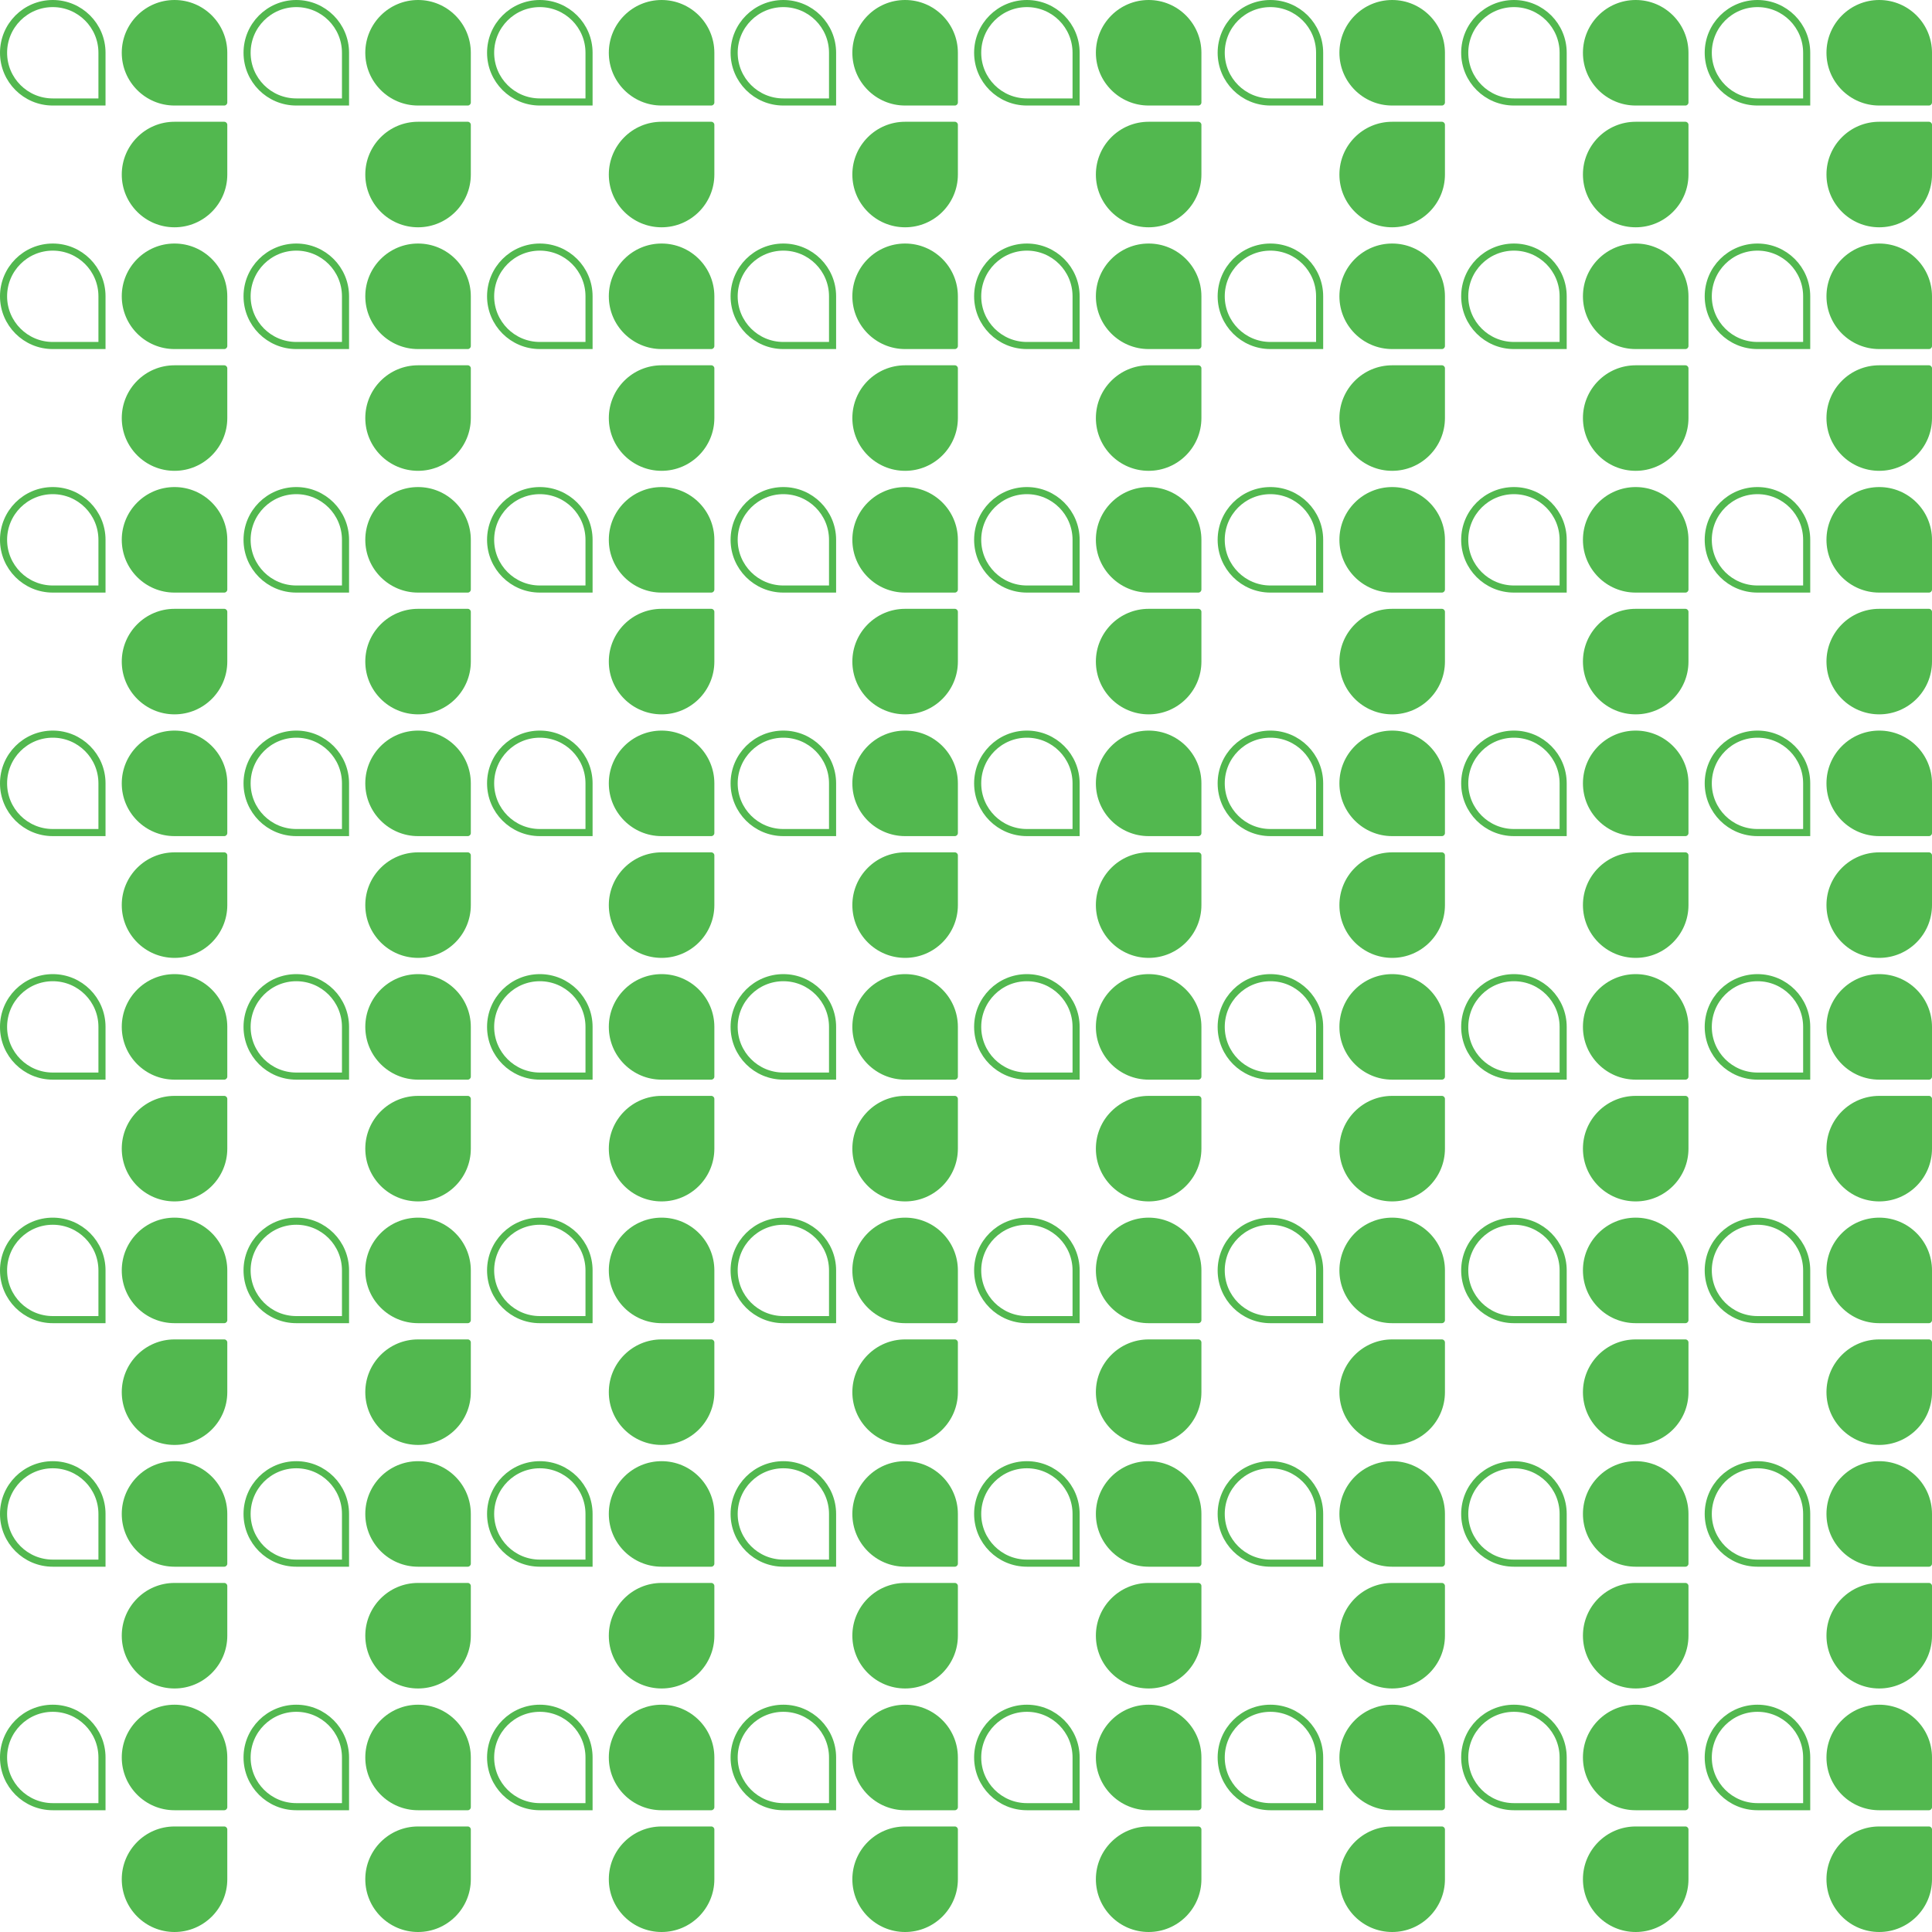 <?xml version="1.0" encoding="UTF-8"?>
<svg width="476px" height="476px" viewBox="0 0 476 476" version="1.1" xmlns="http://www.w3.org/2000/svg" xmlns:xlink="http://www.w3.org/1999/xlink">
    <!-- Generator: Sketch 47.1 (45422) - http://www.bohemiancoding.com/sketch -->
    <title>pattern</title>
    <desc>Created with Sketch.</desc>
    <defs></defs>
    <g id="Page-1" stroke="none" stroke-width="1" fill="none" fill-rule="evenodd">
        <g id="home" transform="translate(-1099, -370)">
            <g id="Group-4">
                <g id="pattern" transform="translate(1099, 370)">
                    <g id="Group-2">
                        <g id="logo-12">
                            <g id="logo">
                                <g id="mark">
                                    <path d="M25.125,25.125 L25.125,13 C25.125,6.304 19.696,0.875 13,0.875 C6.304,0.875 0.875,6.304 0.875,13 C0.875,19.696 6.304,25.125 13,25.125 L25.125,25.125 Z" id="Rectangle" stroke="#52B84F" stroke-width="1.75"></path>
                                    <path d="M43,0 L43,0 L43,0 C50.18,-1.31888981e-15 56,5.82 56,13 L56,25.25 L56,25.25 C56,25.664 55.664,26 55.25,26 L43,26 L43,26 C35.82,26 30,20.18 30,13 L30,13 L30,13 C30,5.82 35.82,1.31888981e-15 43,0 Z" id="Rectangle" fill="#52B84F"></path>
                                    <path d="M43,30 L55.25,30 L55.25,30 C55.664,30 56,30.336 56,30.75 L56,43 L56,43 C56,50.18 50.18,56 43,56 L43,56 L43,56 C35.82,56 30,50.18 30,43 L30,43 L30,43 C30,35.82 35.82,30 43,30 Z" id="Rectangle" fill="#52B84F"></path>
                                </g>
                            </g>
                        </g>
                        <g id="logo-12" transform="translate(60, 0)">
                            <g id="logo">
                                <g id="mark">
                                    <path d="M25.125,25.125 L25.125,13 C25.125,6.304 19.696,0.875 13,0.875 C6.304,0.875 0.875,6.304 0.875,13 C0.875,19.696 6.304,25.125 13,25.125 L25.125,25.125 Z" id="Rectangle" stroke="#52B84F" stroke-width="1.75"></path>
                                    <path d="M43,0 L43,0 L43,0 C50.18,-1.31888981e-15 56,5.82 56,13 L56,25.25 L56,25.25 C56,25.664 55.664,26 55.25,26 L43,26 L43,26 C35.82,26 30,20.18 30,13 L30,13 L30,13 C30,5.82 35.82,1.31888981e-15 43,0 Z" id="Rectangle" fill="#52B84F"></path>
                                    <path d="M43,30 L55.25,30 L55.25,30 C55.664,30 56,30.336 56,30.75 L56,43 L56,43 C56,50.18 50.18,56 43,56 L43,56 L43,56 C35.82,56 30,50.18 30,43 L30,43 L30,43 C30,35.82 35.82,30 43,30 Z" id="Rectangle" fill="#52B84F"></path>
                                </g>
                            </g>
                        </g>
                        <g id="logo-12" transform="translate(0, 60)">
                            <g id="logo">
                                <g id="mark">
                                    <path d="M25.125,25.125 L25.125,13 C25.125,6.304 19.696,0.875 13,0.875 C6.304,0.875 0.875,6.304 0.875,13 C0.875,19.696 6.304,25.125 13,25.125 L25.125,25.125 Z" id="Rectangle" stroke="#52B84F" stroke-width="1.75"></path>
                                    <path d="M43,0 L43,0 L43,0 C50.18,-1.31888981e-15 56,5.82 56,13 L56,25.25 L56,25.25 C56,25.664 55.664,26 55.25,26 L43,26 L43,26 C35.82,26 30,20.18 30,13 L30,13 L30,13 C30,5.82 35.82,1.31888981e-15 43,0 Z" id="Rectangle" fill="#52B84F"></path>
                                    <path d="M43,30 L55.25,30 L55.25,30 C55.664,30 56,30.336 56,30.75 L56,43 L56,43 C56,50.18 50.18,56 43,56 L43,56 L43,56 C35.82,56 30,50.18 30,43 L30,43 L30,43 C30,35.82 35.82,30 43,30 Z" id="Rectangle" fill="#52B84F"></path>
                                </g>
                            </g>
                        </g>
                        <g id="logo-12" transform="translate(60, 60)">
                            <g id="logo">
                                <g id="mark">
                                    <path d="M25.125,25.125 L25.125,13 C25.125,6.304 19.696,0.875 13,0.875 C6.304,0.875 0.875,6.304 0.875,13 C0.875,19.696 6.304,25.125 13,25.125 L25.125,25.125 Z" id="Rectangle" stroke="#52B84F" stroke-width="1.75"></path>
                                    <path d="M43,0 L43,0 L43,0 C50.18,-1.31888981e-15 56,5.82 56,13 L56,25.25 L56,25.25 C56,25.664 55.664,26 55.25,26 L43,26 L43,26 C35.82,26 30,20.18 30,13 L30,13 L30,13 C30,5.82 35.82,1.31888981e-15 43,0 Z" id="Rectangle" fill="#52B84F"></path>
                                    <path d="M43,30 L55.25,30 L55.25,30 C55.664,30 56,30.336 56,30.75 L56,43 L56,43 C56,50.18 50.18,56 43,56 L43,56 L43,56 C35.82,56 30,50.18 30,43 L30,43 L30,43 C30,35.82 35.82,30 43,30 Z" id="Rectangle" fill="#52B84F"></path>
                                </g>
                            </g>
                        </g>
                        <g id="logo-12" transform="translate(120, 0)">
                            <g id="logo">
                                <g id="mark">
                                    <path d="M25.125,25.125 L25.125,13 C25.125,6.304 19.696,0.875 13,0.875 C6.304,0.875 0.875,6.304 0.875,13 C0.875,19.696 6.304,25.125 13,25.125 L25.125,25.125 Z" id="Rectangle" stroke="#52B84F" stroke-width="1.75"></path>
                                    <path d="M43,0 L43,0 L43,0 C50.18,-1.31888981e-15 56,5.82 56,13 L56,25.25 L56,25.25 C56,25.664 55.664,26 55.25,26 L43,26 L43,26 C35.82,26 30,20.18 30,13 L30,13 L30,13 C30,5.82 35.82,1.31888981e-15 43,0 Z" id="Rectangle" fill="#52B84F"></path>
                                    <path d="M43,30 L55.25,30 L55.25,30 C55.664,30 56,30.336 56,30.75 L56,43 L56,43 C56,50.18 50.18,56 43,56 L43,56 L43,56 C35.82,56 30,50.18 30,43 L30,43 L30,43 C30,35.82 35.82,30 43,30 Z" id="Rectangle" fill="#52B84F"></path>
                                </g>
                            </g>
                        </g>
                        <g id="logo-12" transform="translate(180, 0)">
                            <g id="logo">
                                <g id="mark">
                                    <path d="M25.125,25.125 L25.125,13 C25.125,6.304 19.696,0.875 13,0.875 C6.304,0.875 0.875,6.304 0.875,13 C0.875,19.696 6.304,25.125 13,25.125 L25.125,25.125 Z" id="Rectangle" stroke="#52B84F" stroke-width="1.75"></path>
                                    <path d="M43,0 L43,0 L43,0 C50.18,-1.31888981e-15 56,5.82 56,13 L56,25.25 L56,25.25 C56,25.664 55.664,26 55.25,26 L43,26 L43,26 C35.82,26 30,20.18 30,13 L30,13 L30,13 C30,5.82 35.82,1.31888981e-15 43,0 Z" id="Rectangle" fill="#52B84F"></path>
                                    <path d="M43,30 L55.25,30 L55.25,30 C55.664,30 56,30.336 56,30.75 L56,43 L56,43 C56,50.18 50.18,56 43,56 L43,56 L43,56 C35.82,56 30,50.18 30,43 L30,43 L30,43 C30,35.82 35.82,30 43,30 Z" id="Rectangle" fill="#52B84F"></path>
                                </g>
                            </g>
                        </g>
                        <g id="logo-12" transform="translate(120, 60)">
                            <g id="logo">
                                <g id="mark">
                                    <path d="M25.125,25.125 L25.125,13 C25.125,6.304 19.696,0.875 13,0.875 C6.304,0.875 0.875,6.304 0.875,13 C0.875,19.696 6.304,25.125 13,25.125 L25.125,25.125 Z" id="Rectangle" stroke="#52B84F" stroke-width="1.75"></path>
                                    <path d="M43,0 L43,0 L43,0 C50.18,-1.31888981e-15 56,5.82 56,13 L56,25.25 L56,25.25 C56,25.664 55.664,26 55.25,26 L43,26 L43,26 C35.82,26 30,20.18 30,13 L30,13 L30,13 C30,5.82 35.82,1.31888981e-15 43,0 Z" id="Rectangle" fill="#52B84F"></path>
                                    <path d="M43,30 L55.25,30 L55.25,30 C55.664,30 56,30.336 56,30.75 L56,43 L56,43 C56,50.18 50.18,56 43,56 L43,56 L43,56 C35.82,56 30,50.18 30,43 L30,43 L30,43 C30,35.82 35.82,30 43,30 Z" id="Rectangle" fill="#52B84F"></path>
                                </g>
                            </g>
                        </g>
                        <g id="logo-12" transform="translate(180, 60)">
                            <g id="logo">
                                <g id="mark">
                                    <path d="M25.125,25.125 L25.125,13 C25.125,6.304 19.696,0.875 13,0.875 C6.304,0.875 0.875,6.304 0.875,13 C0.875,19.696 6.304,25.125 13,25.125 L25.125,25.125 Z" id="Rectangle" stroke="#52B84F" stroke-width="1.75"></path>
                                    <path d="M43,0 L43,0 L43,0 C50.18,-1.31888981e-15 56,5.82 56,13 L56,25.25 L56,25.25 C56,25.664 55.664,26 55.25,26 L43,26 L43,26 C35.82,26 30,20.18 30,13 L30,13 L30,13 C30,5.82 35.82,1.31888981e-15 43,0 Z" id="Rectangle" fill="#52B84F"></path>
                                    <path d="M43,30 L55.25,30 L55.25,30 C55.664,30 56,30.336 56,30.75 L56,43 L56,43 C56,50.18 50.18,56 43,56 L43,56 L43,56 C35.82,56 30,50.18 30,43 L30,43 L30,43 C30,35.82 35.82,30 43,30 Z" id="Rectangle" fill="#52B84F"></path>
                                </g>
                            </g>
                        </g>
                        <g id="logo-12" transform="translate(0, 120)">
                            <g id="logo">
                                <g id="mark">
                                    <path d="M25.125,25.125 L25.125,13 C25.125,6.304 19.696,0.875 13,0.875 C6.304,0.875 0.875,6.304 0.875,13 C0.875,19.696 6.304,25.125 13,25.125 L25.125,25.125 Z" id="Rectangle" stroke="#52B84F" stroke-width="1.75"></path>
                                    <path d="M43,0 L43,0 L43,0 C50.18,-1.31888981e-15 56,5.82 56,13 L56,25.25 L56,25.25 C56,25.664 55.664,26 55.25,26 L43,26 L43,26 C35.82,26 30,20.18 30,13 L30,13 L30,13 C30,5.82 35.82,1.31888981e-15 43,0 Z" id="Rectangle" fill="#52B84F"></path>
                                    <path d="M43,30 L55.25,30 L55.25,30 C55.664,30 56,30.336 56,30.75 L56,43 L56,43 C56,50.18 50.18,56 43,56 L43,56 L43,56 C35.82,56 30,50.18 30,43 L30,43 L30,43 C30,35.82 35.82,30 43,30 Z" id="Rectangle" fill="#52B84F"></path>
                                </g>
                            </g>
                        </g>
                        <g id="logo-12" transform="translate(60, 120)">
                            <g id="logo">
                                <g id="mark">
                                    <path d="M25.125,25.125 L25.125,13 C25.125,6.304 19.696,0.875 13,0.875 C6.304,0.875 0.875,6.304 0.875,13 C0.875,19.696 6.304,25.125 13,25.125 L25.125,25.125 Z" id="Rectangle" stroke="#52B84F" stroke-width="1.75"></path>
                                    <path d="M43,0 L43,0 L43,0 C50.18,-1.31888981e-15 56,5.82 56,13 L56,25.25 L56,25.25 C56,25.664 55.664,26 55.25,26 L43,26 L43,26 C35.82,26 30,20.18 30,13 L30,13 L30,13 C30,5.82 35.82,1.31888981e-15 43,0 Z" id="Rectangle" fill="#52B84F"></path>
                                    <path d="M43,30 L55.25,30 L55.25,30 C55.664,30 56,30.336 56,30.75 L56,43 L56,43 C56,50.18 50.18,56 43,56 L43,56 L43,56 C35.82,56 30,50.18 30,43 L30,43 L30,43 C30,35.82 35.82,30 43,30 Z" id="Rectangle" fill="#52B84F"></path>
                                </g>
                            </g>
                        </g>
                        <g id="logo-12" transform="translate(0, 180)">
                            <g id="logo">
                                <g id="mark">
                                    <path d="M25.125,25.125 L25.125,13 C25.125,6.304 19.696,0.875 13,0.875 C6.304,0.875 0.875,6.304 0.875,13 C0.875,19.696 6.304,25.125 13,25.125 L25.125,25.125 Z" id="Rectangle" stroke="#52B84F" stroke-width="1.75"></path>
                                    <path d="M43,0 L43,0 L43,0 C50.18,-1.31888981e-15 56,5.82 56,13 L56,25.25 L56,25.25 C56,25.664 55.664,26 55.25,26 L43,26 L43,26 C35.82,26 30,20.18 30,13 L30,13 L30,13 C30,5.82 35.82,1.31888981e-15 43,0 Z" id="Rectangle" fill="#52B84F"></path>
                                    <path d="M43,30 L55.25,30 L55.25,30 C55.664,30 56,30.336 56,30.75 L56,43 L56,43 C56,50.18 50.18,56 43,56 L43,56 L43,56 C35.82,56 30,50.18 30,43 L30,43 L30,43 C30,35.82 35.82,30 43,30 Z" id="Rectangle" fill="#52B84F"></path>
                                </g>
                            </g>
                        </g>
                        <g id="logo-12" transform="translate(60, 180)">
                            <g id="logo">
                                <g id="mark">
                                    <path d="M25.125,25.125 L25.125,13 C25.125,6.304 19.696,0.875 13,0.875 C6.304,0.875 0.875,6.304 0.875,13 C0.875,19.696 6.304,25.125 13,25.125 L25.125,25.125 Z" id="Rectangle" stroke="#52B84F" stroke-width="1.75"></path>
                                    <path d="M43,0 L43,0 L43,0 C50.18,-1.31888981e-15 56,5.82 56,13 L56,25.25 L56,25.25 C56,25.664 55.664,26 55.25,26 L43,26 L43,26 C35.82,26 30,20.18 30,13 L30,13 L30,13 C30,5.82 35.82,1.31888981e-15 43,0 Z" id="Rectangle" fill="#52B84F"></path>
                                    <path d="M43,30 L55.25,30 L55.25,30 C55.664,30 56,30.336 56,30.75 L56,43 L56,43 C56,50.18 50.18,56 43,56 L43,56 L43,56 C35.82,56 30,50.18 30,43 L30,43 L30,43 C30,35.82 35.82,30 43,30 Z" id="Rectangle" fill="#52B84F"></path>
                                </g>
                            </g>
                        </g>
                        <g id="logo-12" transform="translate(120, 120)">
                            <g id="logo">
                                <g id="mark">
                                    <path d="M25.125,25.125 L25.125,13 C25.125,6.304 19.696,0.875 13,0.875 C6.304,0.875 0.875,6.304 0.875,13 C0.875,19.696 6.304,25.125 13,25.125 L25.125,25.125 Z" id="Rectangle" stroke="#52B84F" stroke-width="1.75"></path>
                                    <path d="M43,0 L43,0 L43,0 C50.18,-1.31888981e-15 56,5.82 56,13 L56,25.25 L56,25.25 C56,25.664 55.664,26 55.25,26 L43,26 L43,26 C35.82,26 30,20.18 30,13 L30,13 L30,13 C30,5.82 35.82,1.31888981e-15 43,0 Z" id="Rectangle" fill="#52B84F"></path>
                                    <path d="M43,30 L55.25,30 L55.25,30 C55.664,30 56,30.336 56,30.75 L56,43 L56,43 C56,50.18 50.18,56 43,56 L43,56 L43,56 C35.82,56 30,50.18 30,43 L30,43 L30,43 C30,35.82 35.82,30 43,30 Z" id="Rectangle" fill="#52B84F"></path>
                                </g>
                            </g>
                        </g>
                        <g id="logo-12" transform="translate(180, 120)">
                            <g id="logo">
                                <g id="mark">
                                    <path d="M25.125,25.125 L25.125,13 C25.125,6.304 19.696,0.875 13,0.875 C6.304,0.875 0.875,6.304 0.875,13 C0.875,19.696 6.304,25.125 13,25.125 L25.125,25.125 Z" id="Rectangle" stroke="#52B84F" stroke-width="1.75"></path>
                                    <path d="M43,0 L43,0 L43,0 C50.18,-1.31888981e-15 56,5.82 56,13 L56,25.25 L56,25.25 C56,25.664 55.664,26 55.25,26 L43,26 L43,26 C35.82,26 30,20.18 30,13 L30,13 L30,13 C30,5.82 35.82,1.31888981e-15 43,0 Z" id="Rectangle" fill="#52B84F"></path>
                                    <path d="M43,30 L55.25,30 L55.25,30 C55.664,30 56,30.336 56,30.75 L56,43 L56,43 C56,50.18 50.18,56 43,56 L43,56 L43,56 C35.82,56 30,50.18 30,43 L30,43 L30,43 C30,35.82 35.82,30 43,30 Z" id="Rectangle" fill="#52B84F"></path>
                                </g>
                            </g>
                        </g>
                        <g id="logo-12" transform="translate(120, 180)">
                            <g id="logo">
                                <g id="mark">
                                    <path d="M25.125,25.125 L25.125,13 C25.125,6.304 19.696,0.875 13,0.875 C6.304,0.875 0.875,6.304 0.875,13 C0.875,19.696 6.304,25.125 13,25.125 L25.125,25.125 Z" id="Rectangle" stroke="#52B84F" stroke-width="1.75"></path>
                                    <path d="M43,0 L43,0 L43,0 C50.18,-1.31888981e-15 56,5.82 56,13 L56,25.25 L56,25.25 C56,25.664 55.664,26 55.25,26 L43,26 L43,26 C35.82,26 30,20.18 30,13 L30,13 L30,13 C30,5.82 35.82,1.31888981e-15 43,0 Z" id="Rectangle" fill="#52B84F"></path>
                                    <path d="M43,30 L55.25,30 L55.25,30 C55.664,30 56,30.336 56,30.75 L56,43 L56,43 C56,50.18 50.18,56 43,56 L43,56 L43,56 C35.82,56 30,50.18 30,43 L30,43 L30,43 C30,35.82 35.82,30 43,30 Z" id="Rectangle" fill="#52B84F"></path>
                                </g>
                            </g>
                        </g>
                        <g id="logo-12" transform="translate(180, 180)">
                            <g id="logo">
                                <g id="mark">
                                    <path d="M25.125,25.125 L25.125,13 C25.125,6.304 19.696,0.875 13,0.875 C6.304,0.875 0.875,6.304 0.875,13 C0.875,19.696 6.304,25.125 13,25.125 L25.125,25.125 Z" id="Rectangle" stroke="#52B84F" stroke-width="1.75"></path>
                                    <path d="M43,0 L43,0 L43,0 C50.18,-1.31888981e-15 56,5.82 56,13 L56,25.25 L56,25.25 C56,25.664 55.664,26 55.25,26 L43,26 L43,26 C35.82,26 30,20.18 30,13 L30,13 L30,13 C30,5.82 35.82,1.31888981e-15 43,0 Z" id="Rectangle" fill="#52B84F"></path>
                                    <path d="M43,30 L55.25,30 L55.25,30 C55.664,30 56,30.336 56,30.75 L56,43 L56,43 C56,50.18 50.18,56 43,56 L43,56 L43,56 C35.82,56 30,50.18 30,43 L30,43 L30,43 C30,35.82 35.82,30 43,30 Z" id="Rectangle" fill="#52B84F"></path>
                                </g>
                            </g>
                        </g>
                        <g id="logo-12" transform="translate(240, 0)">
                            <g id="logo">
                                <g id="mark">
                                    <path d="M25.125,25.125 L25.125,13 C25.125,6.304 19.696,0.875 13,0.875 C6.304,0.875 0.875,6.304 0.875,13 C0.875,19.696 6.304,25.125 13,25.125 L25.125,25.125 Z" id="Rectangle" stroke="#52B84F" stroke-width="1.75"></path>
                                    <path d="M43,0 L43,0 L43,0 C50.18,-1.31888981e-15 56,5.82 56,13 L56,25.25 L56,25.25 C56,25.664 55.664,26 55.25,26 L43,26 L43,26 C35.82,26 30,20.18 30,13 L30,13 L30,13 C30,5.82 35.82,1.31888981e-15 43,0 Z" id="Rectangle" fill="#52B84F"></path>
                                    <path d="M43,30 L55.25,30 L55.25,30 C55.664,30 56,30.336 56,30.75 L56,43 L56,43 C56,50.18 50.18,56 43,56 L43,56 L43,56 C35.82,56 30,50.18 30,43 L30,43 L30,43 C30,35.82 35.82,30 43,30 Z" id="Rectangle" fill="#52B84F"></path>
                                </g>
                            </g>
                        </g>
                        <g id="logo-12" transform="translate(300, 0)">
                            <g id="logo">
                                <g id="mark">
                                    <path d="M25.125,25.125 L25.125,13 C25.125,6.304 19.696,0.875 13,0.875 C6.304,0.875 0.875,6.304 0.875,13 C0.875,19.696 6.304,25.125 13,25.125 L25.125,25.125 Z" id="Rectangle" stroke="#52B84F" stroke-width="1.75"></path>
                                    <path d="M43,0 L43,0 L43,0 C50.18,-1.31888981e-15 56,5.82 56,13 L56,25.25 L56,25.25 C56,25.664 55.664,26 55.25,26 L43,26 L43,26 C35.82,26 30,20.18 30,13 L30,13 L30,13 C30,5.82 35.82,1.31888981e-15 43,0 Z" id="Rectangle" fill="#52B84F"></path>
                                    <path d="M43,30 L55.25,30 L55.25,30 C55.664,30 56,30.336 56,30.75 L56,43 L56,43 C56,50.18 50.18,56 43,56 L43,56 L43,56 C35.82,56 30,50.18 30,43 L30,43 L30,43 C30,35.82 35.82,30 43,30 Z" id="Rectangle" fill="#52B84F"></path>
                                </g>
                            </g>
                        </g>
                        <g id="logo-12" transform="translate(240, 60)">
                            <g id="logo">
                                <g id="mark">
                                    <path d="M25.125,25.125 L25.125,13 C25.125,6.304 19.696,0.875 13,0.875 C6.304,0.875 0.875,6.304 0.875,13 C0.875,19.696 6.304,25.125 13,25.125 L25.125,25.125 Z" id="Rectangle" stroke="#52B84F" stroke-width="1.75"></path>
                                    <path d="M43,0 L43,0 L43,0 C50.18,-1.31888981e-15 56,5.82 56,13 L56,25.25 L56,25.25 C56,25.664 55.664,26 55.25,26 L43,26 L43,26 C35.82,26 30,20.18 30,13 L30,13 L30,13 C30,5.82 35.82,1.31888981e-15 43,0 Z" id="Rectangle" fill="#52B84F"></path>
                                    <path d="M43,30 L55.25,30 L55.25,30 C55.664,30 56,30.336 56,30.75 L56,43 L56,43 C56,50.18 50.18,56 43,56 L43,56 L43,56 C35.82,56 30,50.18 30,43 L30,43 L30,43 C30,35.82 35.82,30 43,30 Z" id="Rectangle" fill="#52B84F"></path>
                                </g>
                            </g>
                        </g>
                        <g id="logo-12" transform="translate(300, 60)">
                            <g id="logo">
                                <g id="mark">
                                    <path d="M25.125,25.125 L25.125,13 C25.125,6.304 19.696,0.875 13,0.875 C6.304,0.875 0.875,6.304 0.875,13 C0.875,19.696 6.304,25.125 13,25.125 L25.125,25.125 Z" id="Rectangle" stroke="#52B84F" stroke-width="1.75"></path>
                                    <path d="M43,0 L43,0 L43,0 C50.18,-1.31888981e-15 56,5.82 56,13 L56,25.25 L56,25.25 C56,25.664 55.664,26 55.25,26 L43,26 L43,26 C35.82,26 30,20.18 30,13 L30,13 L30,13 C30,5.82 35.82,1.31888981e-15 43,0 Z" id="Rectangle" fill="#52B84F"></path>
                                    <path d="M43,30 L55.25,30 L55.25,30 C55.664,30 56,30.336 56,30.75 L56,43 L56,43 C56,50.18 50.18,56 43,56 L43,56 L43,56 C35.82,56 30,50.18 30,43 L30,43 L30,43 C30,35.82 35.82,30 43,30 Z" id="Rectangle" fill="#52B84F"></path>
                                </g>
                            </g>
                        </g>
                        <g id="logo-12" transform="translate(360, 0)">
                            <g id="logo">
                                <g id="mark">
                                    <path d="M25.125,25.125 L25.125,13 C25.125,6.304 19.696,0.875 13,0.875 C6.304,0.875 0.875,6.304 0.875,13 C0.875,19.696 6.304,25.125 13,25.125 L25.125,25.125 Z" id="Rectangle" stroke="#52B84F" stroke-width="1.75"></path>
                                    <path d="M43,0 L43,0 L43,0 C50.18,-1.31888981e-15 56,5.82 56,13 L56,25.25 L56,25.25 C56,25.664 55.664,26 55.25,26 L43,26 L43,26 C35.82,26 30,20.18 30,13 L30,13 L30,13 C30,5.82 35.82,1.31888981e-15 43,0 Z" id="Rectangle" fill="#52B84F"></path>
                                    <path d="M43,30 L55.25,30 L55.25,30 C55.664,30 56,30.336 56,30.75 L56,43 L56,43 C56,50.18 50.18,56 43,56 L43,56 L43,56 C35.82,56 30,50.18 30,43 L30,43 L30,43 C30,35.82 35.82,30 43,30 Z" id="Rectangle" fill="#52B84F"></path>
                                </g>
                            </g>
                        </g>
                        <g id="logo-12" transform="translate(420, 0)">
                            <g id="logo">
                                <g id="mark">
                                    <path d="M25.125,25.125 L25.125,13 C25.125,6.304 19.696,0.875 13,0.875 C6.304,0.875 0.875,6.304 0.875,13 C0.875,19.696 6.304,25.125 13,25.125 L25.125,25.125 Z" id="Rectangle" stroke="#52B84F" stroke-width="1.75"></path>
                                    <path d="M43,0 L43,0 L43,0 C50.18,-1.31888981e-15 56,5.82 56,13 L56,25.25 L56,25.25 C56,25.664 55.664,26 55.25,26 L43,26 L43,26 C35.82,26 30,20.18 30,13 L30,13 L30,13 C30,5.82 35.82,1.31888981e-15 43,0 Z" id="Rectangle" fill="#52B84F"></path>
                                    <path d="M43,30 L55.25,30 L55.25,30 C55.664,30 56,30.336 56,30.75 L56,43 L56,43 C56,50.18 50.18,56 43,56 L43,56 L43,56 C35.82,56 30,50.18 30,43 L30,43 L30,43 C30,35.82 35.82,30 43,30 Z" id="Rectangle" fill="#52B84F"></path>
                                </g>
                            </g>
                        </g>
                        <g id="logo-12" transform="translate(360, 60)">
                            <g id="logo">
                                <g id="mark">
                                    <path d="M25.125,25.125 L25.125,13 C25.125,6.304 19.696,0.875 13,0.875 C6.304,0.875 0.875,6.304 0.875,13 C0.875,19.696 6.304,25.125 13,25.125 L25.125,25.125 Z" id="Rectangle" stroke="#52B84F" stroke-width="1.75"></path>
                                    <path d="M43,0 L43,0 L43,0 C50.18,-1.31888981e-15 56,5.82 56,13 L56,25.25 L56,25.25 C56,25.664 55.664,26 55.25,26 L43,26 L43,26 C35.82,26 30,20.18 30,13 L30,13 L30,13 C30,5.82 35.82,1.31888981e-15 43,0 Z" id="Rectangle" fill="#52B84F"></path>
                                    <path d="M43,30 L55.25,30 L55.25,30 C55.664,30 56,30.336 56,30.75 L56,43 L56,43 C56,50.18 50.18,56 43,56 L43,56 L43,56 C35.82,56 30,50.18 30,43 L30,43 L30,43 C30,35.82 35.82,30 43,30 Z" id="Rectangle" fill="#52B84F"></path>
                                </g>
                            </g>
                        </g>
                        <g id="logo-12" transform="translate(420, 60)">
                            <g id="logo">
                                <g id="mark">
                                    <path d="M25.125,25.125 L25.125,13 C25.125,6.304 19.696,0.875 13,0.875 C6.304,0.875 0.875,6.304 0.875,13 C0.875,19.696 6.304,25.125 13,25.125 L25.125,25.125 Z" id="Rectangle" stroke="#52B84F" stroke-width="1.75"></path>
                                    <path d="M43,0 L43,0 L43,0 C50.18,-1.31888981e-15 56,5.82 56,13 L56,25.25 L56,25.25 C56,25.664 55.664,26 55.25,26 L43,26 L43,26 C35.82,26 30,20.18 30,13 L30,13 L30,13 C30,5.82 35.82,1.31888981e-15 43,0 Z" id="Rectangle" fill="#52B84F"></path>
                                    <path d="M43,30 L55.25,30 L55.25,30 C55.664,30 56,30.336 56,30.75 L56,43 L56,43 C56,50.18 50.18,56 43,56 L43,56 L43,56 C35.82,56 30,50.18 30,43 L30,43 L30,43 C30,35.82 35.82,30 43,30 Z" id="Rectangle" fill="#52B84F"></path>
                                </g>
                            </g>
                        </g>
                        <g id="logo-12" transform="translate(240, 120)">
                            <g id="logo">
                                <g id="mark">
                                    <path d="M25.125,25.125 L25.125,13 C25.125,6.304 19.696,0.875 13,0.875 C6.304,0.875 0.875,6.304 0.875,13 C0.875,19.696 6.304,25.125 13,25.125 L25.125,25.125 Z" id="Rectangle" stroke="#52B84F" stroke-width="1.75"></path>
                                    <path d="M43,0 L43,0 L43,0 C50.18,-1.31888981e-15 56,5.82 56,13 L56,25.25 L56,25.25 C56,25.664 55.664,26 55.25,26 L43,26 L43,26 C35.82,26 30,20.18 30,13 L30,13 L30,13 C30,5.82 35.82,1.31888981e-15 43,0 Z" id="Rectangle" fill="#52B84F"></path>
                                    <path d="M43,30 L55.25,30 L55.25,30 C55.664,30 56,30.336 56,30.75 L56,43 L56,43 C56,50.18 50.18,56 43,56 L43,56 L43,56 C35.82,56 30,50.18 30,43 L30,43 L30,43 C30,35.82 35.82,30 43,30 Z" id="Rectangle" fill="#52B84F"></path>
                                </g>
                            </g>
                        </g>
                        <g id="logo-12" transform="translate(300, 120)">
                            <g id="logo">
                                <g id="mark">
                                    <path d="M25.125,25.125 L25.125,13 C25.125,6.304 19.696,0.875 13,0.875 C6.304,0.875 0.875,6.304 0.875,13 C0.875,19.696 6.304,25.125 13,25.125 L25.125,25.125 Z" id="Rectangle" stroke="#52B84F" stroke-width="1.75"></path>
                                    <path d="M43,0 L43,0 L43,0 C50.18,-1.31888981e-15 56,5.82 56,13 L56,25.25 L56,25.25 C56,25.664 55.664,26 55.25,26 L43,26 L43,26 C35.82,26 30,20.18 30,13 L30,13 L30,13 C30,5.82 35.82,1.31888981e-15 43,0 Z" id="Rectangle" fill="#52B84F"></path>
                                    <path d="M43,30 L55.25,30 L55.25,30 C55.664,30 56,30.336 56,30.75 L56,43 L56,43 C56,50.18 50.18,56 43,56 L43,56 L43,56 C35.82,56 30,50.18 30,43 L30,43 L30,43 C30,35.82 35.82,30 43,30 Z" id="Rectangle" fill="#52B84F"></path>
                                </g>
                            </g>
                        </g>
                        <g id="logo-12" transform="translate(240, 180)">
                            <g id="logo">
                                <g id="mark">
                                    <path d="M25.125,25.125 L25.125,13 C25.125,6.304 19.696,0.875 13,0.875 C6.304,0.875 0.875,6.304 0.875,13 C0.875,19.696 6.304,25.125 13,25.125 L25.125,25.125 Z" id="Rectangle" stroke="#52B84F" stroke-width="1.75"></path>
                                    <path d="M43,0 L43,0 L43,0 C50.18,-1.31888981e-15 56,5.82 56,13 L56,25.25 L56,25.25 C56,25.664 55.664,26 55.25,26 L43,26 L43,26 C35.82,26 30,20.18 30,13 L30,13 L30,13 C30,5.82 35.82,1.31888981e-15 43,0 Z" id="Rectangle" fill="#52B84F"></path>
                                    <path d="M43,30 L55.25,30 L55.25,30 C55.664,30 56,30.336 56,30.75 L56,43 L56,43 C56,50.18 50.18,56 43,56 L43,56 L43,56 C35.82,56 30,50.18 30,43 L30,43 L30,43 C30,35.82 35.82,30 43,30 Z" id="Rectangle" fill="#52B84F"></path>
                                </g>
                            </g>
                        </g>
                        <g id="logo-12" transform="translate(300, 180)">
                            <g id="logo">
                                <g id="mark">
                                    <path d="M25.125,25.125 L25.125,13 C25.125,6.304 19.696,0.875 13,0.875 C6.304,0.875 0.875,6.304 0.875,13 C0.875,19.696 6.304,25.125 13,25.125 L25.125,25.125 Z" id="Rectangle" stroke="#52B84F" stroke-width="1.75"></path>
                                    <path d="M43,0 L43,0 L43,0 C50.18,-1.31888981e-15 56,5.82 56,13 L56,25.25 L56,25.25 C56,25.664 55.664,26 55.25,26 L43,26 L43,26 C35.82,26 30,20.18 30,13 L30,13 L30,13 C30,5.82 35.82,1.31888981e-15 43,0 Z" id="Rectangle" fill="#52B84F"></path>
                                    <path d="M43,30 L55.25,30 L55.25,30 C55.664,30 56,30.336 56,30.75 L56,43 L56,43 C56,50.18 50.18,56 43,56 L43,56 L43,56 C35.82,56 30,50.18 30,43 L30,43 L30,43 C30,35.82 35.82,30 43,30 Z" id="Rectangle" fill="#52B84F"></path>
                                </g>
                            </g>
                        </g>
                        <g id="logo-12" transform="translate(360, 120)">
                            <g id="logo">
                                <g id="mark">
                                    <path d="M25.125,25.125 L25.125,13 C25.125,6.304 19.696,0.875 13,0.875 C6.304,0.875 0.875,6.304 0.875,13 C0.875,19.696 6.304,25.125 13,25.125 L25.125,25.125 Z" id="Rectangle" stroke="#52B84F" stroke-width="1.75"></path>
                                    <path d="M43,0 L43,0 L43,0 C50.18,-1.31888981e-15 56,5.82 56,13 L56,25.25 L56,25.25 C56,25.664 55.664,26 55.25,26 L43,26 L43,26 C35.82,26 30,20.18 30,13 L30,13 L30,13 C30,5.82 35.82,1.31888981e-15 43,0 Z" id="Rectangle" fill="#52B84F"></path>
                                    <path d="M43,30 L55.25,30 L55.25,30 C55.664,30 56,30.336 56,30.75 L56,43 L56,43 C56,50.18 50.18,56 43,56 L43,56 L43,56 C35.82,56 30,50.18 30,43 L30,43 L30,43 C30,35.82 35.82,30 43,30 Z" id="Rectangle" fill="#52B84F"></path>
                                </g>
                            </g>
                        </g>
                        <g id="logo-12" transform="translate(420, 120)">
                            <g id="logo">
                                <g id="mark">
                                    <path d="M25.125,25.125 L25.125,13 C25.125,6.304 19.696,0.875 13,0.875 C6.304,0.875 0.875,6.304 0.875,13 C0.875,19.696 6.304,25.125 13,25.125 L25.125,25.125 Z" id="Rectangle" stroke="#52B84F" stroke-width="1.75"></path>
                                    <path d="M43,0 L43,0 L43,0 C50.18,-1.31888981e-15 56,5.82 56,13 L56,25.25 L56,25.25 C56,25.664 55.664,26 55.25,26 L43,26 L43,26 C35.82,26 30,20.18 30,13 L30,13 L30,13 C30,5.82 35.82,1.31888981e-15 43,0 Z" id="Rectangle" fill="#52B84F"></path>
                                    <path d="M43,30 L55.25,30 L55.25,30 C55.664,30 56,30.336 56,30.75 L56,43 L56,43 C56,50.18 50.18,56 43,56 L43,56 L43,56 C35.82,56 30,50.18 30,43 L30,43 L30,43 C30,35.82 35.82,30 43,30 Z" id="Rectangle" fill="#52B84F"></path>
                                </g>
                            </g>
                        </g>
                        <g id="logo-12" transform="translate(360, 180)">
                            <g id="logo">
                                <g id="mark">
                                    <path d="M25.125,25.125 L25.125,13 C25.125,6.304 19.696,0.875 13,0.875 C6.304,0.875 0.875,6.304 0.875,13 C0.875,19.696 6.304,25.125 13,25.125 L25.125,25.125 Z" id="Rectangle" stroke="#52B84F" stroke-width="1.75"></path>
                                    <path d="M43,0 L43,0 L43,0 C50.18,-1.31888981e-15 56,5.82 56,13 L56,25.25 L56,25.25 C56,25.664 55.664,26 55.25,26 L43,26 L43,26 C35.82,26 30,20.18 30,13 L30,13 L30,13 C30,5.82 35.82,1.31888981e-15 43,0 Z" id="Rectangle" fill="#52B84F"></path>
                                    <path d="M43,30 L55.25,30 L55.25,30 C55.664,30 56,30.336 56,30.75 L56,43 L56,43 C56,50.18 50.18,56 43,56 L43,56 L43,56 C35.82,56 30,50.18 30,43 L30,43 L30,43 C30,35.82 35.82,30 43,30 Z" id="Rectangle" fill="#52B84F"></path>
                                </g>
                            </g>
                        </g>
                        <g id="logo-12" transform="translate(420, 180)">
                            <g id="logo">
                                <g id="mark">
                                    <path d="M25.125,25.125 L25.125,13 C25.125,6.304 19.696,0.875 13,0.875 C6.304,0.875 0.875,6.304 0.875,13 C0.875,19.696 6.304,25.125 13,25.125 L25.125,25.125 Z" id="Rectangle" stroke="#52B84F" stroke-width="1.75"></path>
                                    <path d="M43,0 L43,0 L43,0 C50.18,-1.31888981e-15 56,5.82 56,13 L56,25.25 L56,25.25 C56,25.664 55.664,26 55.25,26 L43,26 L43,26 C35.82,26 30,20.18 30,13 L30,13 L30,13 C30,5.82 35.82,1.31888981e-15 43,0 Z" id="Rectangle" fill="#52B84F"></path>
                                    <path d="M43,30 L55.25,30 L55.25,30 C55.664,30 56,30.336 56,30.75 L56,43 L56,43 C56,50.18 50.18,56 43,56 L43,56 L43,56 C35.82,56 30,50.18 30,43 L30,43 L30,43 C30,35.82 35.82,30 43,30 Z" id="Rectangle" fill="#52B84F"></path>
                                </g>
                            </g>
                        </g>
                        <g id="logo-12" transform="translate(0, 240)">
                            <g id="logo">
                                <g id="mark">
                                    <path d="M25.125,25.125 L25.125,13 C25.125,6.304 19.696,0.875 13,0.875 C6.304,0.875 0.875,6.304 0.875,13 C0.875,19.696 6.304,25.125 13,25.125 L25.125,25.125 Z" id="Rectangle" stroke="#52B84F" stroke-width="1.75"></path>
                                    <path d="M43,0 L43,0 L43,0 C50.18,-1.31888981e-15 56,5.82 56,13 L56,25.25 L56,25.25 C56,25.664 55.664,26 55.25,26 L43,26 L43,26 C35.82,26 30,20.18 30,13 L30,13 L30,13 C30,5.82 35.82,1.31888981e-15 43,0 Z" id="Rectangle" fill="#52B84F"></path>
                                    <path d="M43,30 L55.25,30 L55.25,30 C55.664,30 56,30.336 56,30.75 L56,43 L56,43 C56,50.18 50.18,56 43,56 L43,56 L43,56 C35.82,56 30,50.18 30,43 L30,43 L30,43 C30,35.82 35.82,30 43,30 Z" id="Rectangle" fill="#52B84F"></path>
                                </g>
                            </g>
                        </g>
                        <g id="logo-12" transform="translate(60, 240)">
                            <g id="logo">
                                <g id="mark">
                                    <path d="M25.125,25.125 L25.125,13 C25.125,6.304 19.696,0.875 13,0.875 C6.304,0.875 0.875,6.304 0.875,13 C0.875,19.696 6.304,25.125 13,25.125 L25.125,25.125 Z" id="Rectangle" stroke="#52B84F" stroke-width="1.75"></path>
                                    <path d="M43,0 L43,0 L43,0 C50.18,-1.31888981e-15 56,5.82 56,13 L56,25.25 L56,25.25 C56,25.664 55.664,26 55.25,26 L43,26 L43,26 C35.82,26 30,20.18 30,13 L30,13 L30,13 C30,5.82 35.82,1.31888981e-15 43,0 Z" id="Rectangle" fill="#52B84F"></path>
                                    <path d="M43,30 L55.25,30 L55.25,30 C55.664,30 56,30.336 56,30.75 L56,43 L56,43 C56,50.18 50.18,56 43,56 L43,56 L43,56 C35.82,56 30,50.18 30,43 L30,43 L30,43 C30,35.82 35.82,30 43,30 Z" id="Rectangle" fill="#52B84F"></path>
                                </g>
                            </g>
                        </g>
                        <g id="logo-12" transform="translate(0, 300)">
                            <g id="logo">
                                <g id="mark">
                                    <path d="M25.125,25.125 L25.125,13 C25.125,6.304 19.696,0.875 13,0.875 C6.304,0.875 0.875,6.304 0.875,13 C0.875,19.696 6.304,25.125 13,25.125 L25.125,25.125 Z" id="Rectangle" stroke="#52B84F" stroke-width="1.75"></path>
                                    <path d="M43,0 L43,0 L43,0 C50.18,-1.31888981e-15 56,5.82 56,13 L56,25.25 L56,25.25 C56,25.664 55.664,26 55.25,26 L43,26 L43,26 C35.82,26 30,20.18 30,13 L30,13 L30,13 C30,5.82 35.82,1.31888981e-15 43,0 Z" id="Rectangle" fill="#52B84F"></path>
                                    <path d="M43,30 L55.25,30 L55.25,30 C55.664,30 56,30.336 56,30.75 L56,43 L56,43 C56,50.18 50.18,56 43,56 L43,56 L43,56 C35.82,56 30,50.18 30,43 L30,43 L30,43 C30,35.82 35.82,30 43,30 Z" id="Rectangle" fill="#52B84F"></path>
                                </g>
                            </g>
                        </g>
                        <g id="logo-12" transform="translate(60, 300)">
                            <g id="logo">
                                <g id="mark">
                                    <path d="M25.125,25.125 L25.125,13 C25.125,6.304 19.696,0.875 13,0.875 C6.304,0.875 0.875,6.304 0.875,13 C0.875,19.696 6.304,25.125 13,25.125 L25.125,25.125 Z" id="Rectangle" stroke="#52B84F" stroke-width="1.75"></path>
                                    <path d="M43,0 L43,0 L43,0 C50.18,-1.31888981e-15 56,5.82 56,13 L56,25.25 L56,25.25 C56,25.664 55.664,26 55.25,26 L43,26 L43,26 C35.82,26 30,20.18 30,13 L30,13 L30,13 C30,5.82 35.82,1.31888981e-15 43,0 Z" id="Rectangle" fill="#52B84F"></path>
                                    <path d="M43,30 L55.25,30 L55.25,30 C55.664,30 56,30.336 56,30.75 L56,43 L56,43 C56,50.18 50.18,56 43,56 L43,56 L43,56 C35.82,56 30,50.18 30,43 L30,43 L30,43 C30,35.82 35.82,30 43,30 Z" id="Rectangle" fill="#52B84F"></path>
                                </g>
                            </g>
                        </g>
                        <g id="logo-12" transform="translate(120, 240)">
                            <g id="logo">
                                <g id="mark">
                                    <path d="M25.125,25.125 L25.125,13 C25.125,6.304 19.696,0.875 13,0.875 C6.304,0.875 0.875,6.304 0.875,13 C0.875,19.696 6.304,25.125 13,25.125 L25.125,25.125 Z" id="Rectangle" stroke="#52B84F" stroke-width="1.75"></path>
                                    <path d="M43,0 L43,0 L43,0 C50.18,-1.31888981e-15 56,5.82 56,13 L56,25.25 L56,25.25 C56,25.664 55.664,26 55.25,26 L43,26 L43,26 C35.82,26 30,20.18 30,13 L30,13 L30,13 C30,5.82 35.82,1.31888981e-15 43,0 Z" id="Rectangle" fill="#52B84F"></path>
                                    <path d="M43,30 L55.25,30 L55.25,30 C55.664,30 56,30.336 56,30.75 L56,43 L56,43 C56,50.18 50.18,56 43,56 L43,56 L43,56 C35.82,56 30,50.18 30,43 L30,43 L30,43 C30,35.82 35.82,30 43,30 Z" id="Rectangle" fill="#52B84F"></path>
                                </g>
                            </g>
                        </g>
                        <g id="logo-12" transform="translate(180, 240)">
                            <g id="logo">
                                <g id="mark">
                                    <path d="M25.125,25.125 L25.125,13 C25.125,6.304 19.696,0.875 13,0.875 C6.304,0.875 0.875,6.304 0.875,13 C0.875,19.696 6.304,25.125 13,25.125 L25.125,25.125 Z" id="Rectangle" stroke="#52B84F" stroke-width="1.75"></path>
                                    <path d="M43,0 L43,0 L43,0 C50.18,-1.31888981e-15 56,5.82 56,13 L56,25.25 L56,25.25 C56,25.664 55.664,26 55.25,26 L43,26 L43,26 C35.82,26 30,20.18 30,13 L30,13 L30,13 C30,5.82 35.82,1.31888981e-15 43,0 Z" id="Rectangle" fill="#52B84F"></path>
                                    <path d="M43,30 L55.25,30 L55.25,30 C55.664,30 56,30.336 56,30.75 L56,43 L56,43 C56,50.18 50.18,56 43,56 L43,56 L43,56 C35.82,56 30,50.18 30,43 L30,43 L30,43 C30,35.82 35.82,30 43,30 Z" id="Rectangle" fill="#52B84F"></path>
                                </g>
                            </g>
                        </g>
                        <g id="logo-12" transform="translate(120, 300)">
                            <g id="logo">
                                <g id="mark">
                                    <path d="M25.125,25.125 L25.125,13 C25.125,6.304 19.696,0.875 13,0.875 C6.304,0.875 0.875,6.304 0.875,13 C0.875,19.696 6.304,25.125 13,25.125 L25.125,25.125 Z" id="Rectangle" stroke="#52B84F" stroke-width="1.75"></path>
                                    <path d="M43,0 L43,0 L43,0 C50.18,-1.31888981e-15 56,5.82 56,13 L56,25.25 L56,25.25 C56,25.664 55.664,26 55.25,26 L43,26 L43,26 C35.82,26 30,20.18 30,13 L30,13 L30,13 C30,5.82 35.82,1.31888981e-15 43,0 Z" id="Rectangle" fill="#52B84F"></path>
                                    <path d="M43,30 L55.25,30 L55.25,30 C55.664,30 56,30.336 56,30.75 L56,43 L56,43 C56,50.18 50.18,56 43,56 L43,56 L43,56 C35.82,56 30,50.18 30,43 L30,43 L30,43 C30,35.82 35.82,30 43,30 Z" id="Rectangle" fill="#52B84F"></path>
                                </g>
                            </g>
                        </g>
                        <g id="logo-12" transform="translate(180, 300)">
                            <g id="logo">
                                <g id="mark">
                                    <path d="M25.125,25.125 L25.125,13 C25.125,6.304 19.696,0.875 13,0.875 C6.304,0.875 0.875,6.304 0.875,13 C0.875,19.696 6.304,25.125 13,25.125 L25.125,25.125 Z" id="Rectangle" stroke="#52B84F" stroke-width="1.75"></path>
                                    <path d="M43,0 L43,0 L43,0 C50.18,-1.31888981e-15 56,5.82 56,13 L56,25.25 L56,25.25 C56,25.664 55.664,26 55.25,26 L43,26 L43,26 C35.82,26 30,20.18 30,13 L30,13 L30,13 C30,5.82 35.82,1.31888981e-15 43,0 Z" id="Rectangle" fill="#52B84F"></path>
                                    <path d="M43,30 L55.25,30 L55.25,30 C55.664,30 56,30.336 56,30.75 L56,43 L56,43 C56,50.18 50.18,56 43,56 L43,56 L43,56 C35.82,56 30,50.18 30,43 L30,43 L30,43 C30,35.82 35.82,30 43,30 Z" id="Rectangle" fill="#52B84F"></path>
                                </g>
                            </g>
                        </g>
                        <g id="logo-12" transform="translate(0, 360)">
                            <g id="logo">
                                <g id="mark">
                                    <path d="M25.125,25.125 L25.125,13 C25.125,6.304 19.696,0.875 13,0.875 C6.304,0.875 0.875,6.304 0.875,13 C0.875,19.696 6.304,25.125 13,25.125 L25.125,25.125 Z" id="Rectangle" stroke="#52B84F" stroke-width="1.75"></path>
                                    <path d="M43,0 L43,0 L43,0 C50.18,-1.31888981e-15 56,5.82 56,13 L56,25.25 L56,25.25 C56,25.664 55.664,26 55.25,26 L43,26 L43,26 C35.82,26 30,20.18 30,13 L30,13 L30,13 C30,5.82 35.82,1.31888981e-15 43,0 Z" id="Rectangle" fill="#52B84F"></path>
                                    <path d="M43,30 L55.25,30 L55.25,30 C55.664,30 56,30.336 56,30.75 L56,43 L56,43 C56,50.18 50.18,56 43,56 L43,56 L43,56 C35.82,56 30,50.18 30,43 L30,43 L30,43 C30,35.82 35.82,30 43,30 Z" id="Rectangle" fill="#52B84F"></path>
                                </g>
                            </g>
                        </g>
                        <g id="logo-12" transform="translate(60, 360)">
                            <g id="logo">
                                <g id="mark">
                                    <path d="M25.125,25.125 L25.125,13 C25.125,6.304 19.696,0.875 13,0.875 C6.304,0.875 0.875,6.304 0.875,13 C0.875,19.696 6.304,25.125 13,25.125 L25.125,25.125 Z" id="Rectangle" stroke="#52B84F" stroke-width="1.75"></path>
                                    <path d="M43,0 L43,0 L43,0 C50.18,-1.31888981e-15 56,5.82 56,13 L56,25.25 L56,25.25 C56,25.664 55.664,26 55.25,26 L43,26 L43,26 C35.82,26 30,20.18 30,13 L30,13 L30,13 C30,5.82 35.82,1.31888981e-15 43,0 Z" id="Rectangle" fill="#52B84F"></path>
                                    <path d="M43,30 L55.25,30 L55.25,30 C55.664,30 56,30.336 56,30.75 L56,43 L56,43 C56,50.18 50.18,56 43,56 L43,56 L43,56 C35.82,56 30,50.18 30,43 L30,43 L30,43 C30,35.82 35.82,30 43,30 Z" id="Rectangle" fill="#52B84F"></path>
                                </g>
                            </g>
                        </g>
                        <g id="logo-12" transform="translate(0, 420)">
                            <g id="logo">
                                <g id="mark">
                                    <path d="M25.125,25.125 L25.125,13 C25.125,6.304 19.696,0.875 13,0.875 C6.304,0.875 0.875,6.304 0.875,13 C0.875,19.696 6.304,25.125 13,25.125 L25.125,25.125 Z" id="Rectangle" stroke="#52B84F" stroke-width="1.75"></path>
                                    <path d="M43,0 L43,0 L43,0 C50.18,-1.31888981e-15 56,5.82 56,13 L56,25.25 L56,25.25 C56,25.664 55.664,26 55.25,26 L43,26 L43,26 C35.82,26 30,20.18 30,13 L30,13 L30,13 C30,5.82 35.82,1.31888981e-15 43,0 Z" id="Rectangle" fill="#52B84F"></path>
                                    <path d="M43,30 L55.25,30 L55.25,30 C55.664,30 56,30.336 56,30.75 L56,43 L56,43 C56,50.18 50.18,56 43,56 L43,56 L43,56 C35.82,56 30,50.18 30,43 L30,43 L30,43 C30,35.82 35.82,30 43,30 Z" id="Rectangle" fill="#52B84F"></path>
                                </g>
                            </g>
                        </g>
                        <g id="logo-12" transform="translate(60, 420)">
                            <g id="logo">
                                <g id="mark">
                                    <path d="M25.125,25.125 L25.125,13 C25.125,6.304 19.696,0.875 13,0.875 C6.304,0.875 0.875,6.304 0.875,13 C0.875,19.696 6.304,25.125 13,25.125 L25.125,25.125 Z" id="Rectangle" stroke="#52B84F" stroke-width="1.75"></path>
                                    <path d="M43,0 L43,0 L43,0 C50.18,-1.31888981e-15 56,5.82 56,13 L56,25.25 L56,25.25 C56,25.664 55.664,26 55.25,26 L43,26 L43,26 C35.82,26 30,20.18 30,13 L30,13 L30,13 C30,5.82 35.82,1.31888981e-15 43,0 Z" id="Rectangle" fill="#52B84F"></path>
                                    <path d="M43,30 L55.25,30 L55.25,30 C55.664,30 56,30.336 56,30.75 L56,43 L56,43 C56,50.18 50.18,56 43,56 L43,56 L43,56 C35.82,56 30,50.18 30,43 L30,43 L30,43 C30,35.82 35.82,30 43,30 Z" id="Rectangle" fill="#52B84F"></path>
                                </g>
                            </g>
                        </g>
                        <g id="logo-12" transform="translate(120, 360)">
                            <g id="logo">
                                <g id="mark">
                                    <path d="M25.125,25.125 L25.125,13 C25.125,6.304 19.696,0.875 13,0.875 C6.304,0.875 0.875,6.304 0.875,13 C0.875,19.696 6.304,25.125 13,25.125 L25.125,25.125 Z" id="Rectangle" stroke="#52B84F" stroke-width="1.75"></path>
                                    <path d="M43,0 L43,0 L43,0 C50.18,-1.31888981e-15 56,5.82 56,13 L56,25.25 L56,25.25 C56,25.664 55.664,26 55.25,26 L43,26 L43,26 C35.82,26 30,20.18 30,13 L30,13 L30,13 C30,5.82 35.82,1.31888981e-15 43,0 Z" id="Rectangle" fill="#52B84F"></path>
                                    <path d="M43,30 L55.25,30 L55.25,30 C55.664,30 56,30.336 56,30.75 L56,43 L56,43 C56,50.18 50.18,56 43,56 L43,56 L43,56 C35.82,56 30,50.18 30,43 L30,43 L30,43 C30,35.82 35.82,30 43,30 Z" id="Rectangle" fill="#52B84F"></path>
                                </g>
                            </g>
                        </g>
                        <g id="logo-12" transform="translate(180, 360)">
                            <g id="logo">
                                <g id="mark">
                                    <path d="M25.125,25.125 L25.125,13 C25.125,6.304 19.696,0.875 13,0.875 C6.304,0.875 0.875,6.304 0.875,13 C0.875,19.696 6.304,25.125 13,25.125 L25.125,25.125 Z" id="Rectangle" stroke="#52B84F" stroke-width="1.75"></path>
                                    <path d="M43,0 L43,0 L43,0 C50.18,-1.31888981e-15 56,5.82 56,13 L56,25.25 L56,25.25 C56,25.664 55.664,26 55.25,26 L43,26 L43,26 C35.82,26 30,20.18 30,13 L30,13 L30,13 C30,5.82 35.82,1.31888981e-15 43,0 Z" id="Rectangle" fill="#52B84F"></path>
                                    <path d="M43,30 L55.25,30 L55.25,30 C55.664,30 56,30.336 56,30.75 L56,43 L56,43 C56,50.18 50.18,56 43,56 L43,56 L43,56 C35.82,56 30,50.18 30,43 L30,43 L30,43 C30,35.82 35.82,30 43,30 Z" id="Rectangle" fill="#52B84F"></path>
                                </g>
                            </g>
                        </g>
                        <g id="logo-12" transform="translate(120, 420)">
                            <g id="logo">
                                <g id="mark">
                                    <path d="M25.125,25.125 L25.125,13 C25.125,6.304 19.696,0.875 13,0.875 C6.304,0.875 0.875,6.304 0.875,13 C0.875,19.696 6.304,25.125 13,25.125 L25.125,25.125 Z" id="Rectangle" stroke="#52B84F" stroke-width="1.75"></path>
                                    <path d="M43,0 L43,0 L43,0 C50.18,-1.31888981e-15 56,5.82 56,13 L56,25.25 L56,25.25 C56,25.664 55.664,26 55.25,26 L43,26 L43,26 C35.82,26 30,20.18 30,13 L30,13 L30,13 C30,5.82 35.82,1.31888981e-15 43,0 Z" id="Rectangle" fill="#52B84F"></path>
                                    <path d="M43,30 L55.25,30 L55.25,30 C55.664,30 56,30.336 56,30.75 L56,43 L56,43 C56,50.18 50.18,56 43,56 L43,56 L43,56 C35.82,56 30,50.18 30,43 L30,43 L30,43 C30,35.82 35.82,30 43,30 Z" id="Rectangle" fill="#52B84F"></path>
                                </g>
                            </g>
                        </g>
                        <g id="logo-12" transform="translate(180, 420)">
                            <g id="logo">
                                <g id="mark">
                                    <path d="M25.125,25.125 L25.125,13 C25.125,6.304 19.696,0.875 13,0.875 C6.304,0.875 0.875,6.304 0.875,13 C0.875,19.696 6.304,25.125 13,25.125 L25.125,25.125 Z" id="Rectangle" stroke="#52B84F" stroke-width="1.75"></path>
                                    <path d="M43,0 L43,0 L43,0 C50.18,-1.31888981e-15 56,5.82 56,13 L56,25.25 L56,25.25 C56,25.664 55.664,26 55.25,26 L43,26 L43,26 C35.82,26 30,20.18 30,13 L30,13 L30,13 C30,5.82 35.82,1.31888981e-15 43,0 Z" id="Rectangle" fill="#52B84F"></path>
                                    <path d="M43,30 L55.25,30 L55.25,30 C55.664,30 56,30.336 56,30.75 L56,43 L56,43 C56,50.18 50.18,56 43,56 L43,56 L43,56 C35.82,56 30,50.18 30,43 L30,43 L30,43 C30,35.82 35.82,30 43,30 Z" id="Rectangle" fill="#52B84F"></path>
                                </g>
                            </g>
                        </g>
                        <g id="logo-12" transform="translate(240, 240)">
                            <g id="logo">
                                <g id="mark">
                                    <path d="M25.125,25.125 L25.125,13 C25.125,6.304 19.696,0.875 13,0.875 C6.304,0.875 0.875,6.304 0.875,13 C0.875,19.696 6.304,25.125 13,25.125 L25.125,25.125 Z" id="Rectangle" stroke="#52B84F" stroke-width="1.75"></path>
                                    <path d="M43,0 L43,0 L43,0 C50.18,-1.31888981e-15 56,5.82 56,13 L56,25.25 L56,25.25 C56,25.664 55.664,26 55.25,26 L43,26 L43,26 C35.82,26 30,20.18 30,13 L30,13 L30,13 C30,5.82 35.82,1.31888981e-15 43,0 Z" id="Rectangle" fill="#52B84F"></path>
                                    <path d="M43,30 L55.25,30 L55.25,30 C55.664,30 56,30.336 56,30.75 L56,43 L56,43 C56,50.18 50.18,56 43,56 L43,56 L43,56 C35.82,56 30,50.18 30,43 L30,43 L30,43 C30,35.82 35.82,30 43,30 Z" id="Rectangle" fill="#52B84F"></path>
                                </g>
                            </g>
                        </g>
                        <g id="logo-12" transform="translate(300, 240)">
                            <g id="logo">
                                <g id="mark">
                                    <path d="M25.125,25.125 L25.125,13 C25.125,6.304 19.696,0.875 13,0.875 C6.304,0.875 0.875,6.304 0.875,13 C0.875,19.696 6.304,25.125 13,25.125 L25.125,25.125 Z" id="Rectangle" stroke="#52B84F" stroke-width="1.75"></path>
                                    <path d="M43,0 L43,0 L43,0 C50.18,-1.31888981e-15 56,5.82 56,13 L56,25.25 L56,25.25 C56,25.664 55.664,26 55.25,26 L43,26 L43,26 C35.82,26 30,20.18 30,13 L30,13 L30,13 C30,5.82 35.82,1.31888981e-15 43,0 Z" id="Rectangle" fill="#52B84F"></path>
                                    <path d="M43,30 L55.25,30 L55.25,30 C55.664,30 56,30.336 56,30.75 L56,43 L56,43 C56,50.18 50.18,56 43,56 L43,56 L43,56 C35.82,56 30,50.18 30,43 L30,43 L30,43 C30,35.82 35.82,30 43,30 Z" id="Rectangle" fill="#52B84F"></path>
                                </g>
                            </g>
                        </g>
                        <g id="logo-12" transform="translate(240, 300)">
                            <g id="logo">
                                <g id="mark">
                                    <path d="M25.125,25.125 L25.125,13 C25.125,6.304 19.696,0.875 13,0.875 C6.304,0.875 0.875,6.304 0.875,13 C0.875,19.696 6.304,25.125 13,25.125 L25.125,25.125 Z" id="Rectangle" stroke="#52B84F" stroke-width="1.75"></path>
                                    <path d="M43,0 L43,0 L43,0 C50.18,-1.31888981e-15 56,5.82 56,13 L56,25.25 L56,25.25 C56,25.664 55.664,26 55.25,26 L43,26 L43,26 C35.82,26 30,20.18 30,13 L30,13 L30,13 C30,5.82 35.82,1.31888981e-15 43,0 Z" id="Rectangle" fill="#52B84F"></path>
                                    <path d="M43,30 L55.25,30 L55.25,30 C55.664,30 56,30.336 56,30.75 L56,43 L56,43 C56,50.18 50.18,56 43,56 L43,56 L43,56 C35.82,56 30,50.18 30,43 L30,43 L30,43 C30,35.82 35.82,30 43,30 Z" id="Rectangle" fill="#52B84F"></path>
                                </g>
                            </g>
                        </g>
                        <g id="logo-12" transform="translate(300, 300)">
                            <g id="logo">
                                <g id="mark">
                                    <path d="M25.125,25.125 L25.125,13 C25.125,6.304 19.696,0.875 13,0.875 C6.304,0.875 0.875,6.304 0.875,13 C0.875,19.696 6.304,25.125 13,25.125 L25.125,25.125 Z" id="Rectangle" stroke="#52B84F" stroke-width="1.75"></path>
                                    <path d="M43,0 L43,0 L43,0 C50.18,-1.31888981e-15 56,5.82 56,13 L56,25.25 L56,25.25 C56,25.664 55.664,26 55.25,26 L43,26 L43,26 C35.82,26 30,20.18 30,13 L30,13 L30,13 C30,5.82 35.82,1.31888981e-15 43,0 Z" id="Rectangle" fill="#52B84F"></path>
                                    <path d="M43,30 L55.25,30 L55.25,30 C55.664,30 56,30.336 56,30.75 L56,43 L56,43 C56,50.18 50.18,56 43,56 L43,56 L43,56 C35.82,56 30,50.18 30,43 L30,43 L30,43 C30,35.82 35.82,30 43,30 Z" id="Rectangle" fill="#52B84F"></path>
                                </g>
                            </g>
                        </g>
                        <g id="logo-12" transform="translate(360, 240)">
                            <g id="logo">
                                <g id="mark">
                                    <path d="M25.125,25.125 L25.125,13 C25.125,6.304 19.696,0.875 13,0.875 C6.304,0.875 0.875,6.304 0.875,13 C0.875,19.696 6.304,25.125 13,25.125 L25.125,25.125 Z" id="Rectangle" stroke="#52B84F" stroke-width="1.75"></path>
                                    <path d="M43,0 L43,0 L43,0 C50.18,-1.31888981e-15 56,5.82 56,13 L56,25.25 L56,25.25 C56,25.664 55.664,26 55.25,26 L43,26 L43,26 C35.82,26 30,20.18 30,13 L30,13 L30,13 C30,5.82 35.82,1.31888981e-15 43,0 Z" id="Rectangle" fill="#52B84F"></path>
                                    <path d="M43,30 L55.25,30 L55.25,30 C55.664,30 56,30.336 56,30.75 L56,43 L56,43 C56,50.18 50.18,56 43,56 L43,56 L43,56 C35.82,56 30,50.18 30,43 L30,43 L30,43 C30,35.82 35.82,30 43,30 Z" id="Rectangle" fill="#52B84F"></path>
                                </g>
                            </g>
                        </g>
                        <g id="logo-12" transform="translate(420, 240)">
                            <g id="logo">
                                <g id="mark">
                                    <path d="M25.125,25.125 L25.125,13 C25.125,6.304 19.696,0.875 13,0.875 C6.304,0.875 0.875,6.304 0.875,13 C0.875,19.696 6.304,25.125 13,25.125 L25.125,25.125 Z" id="Rectangle" stroke="#52B84F" stroke-width="1.75"></path>
                                    <path d="M43,0 L43,0 L43,0 C50.18,-1.31888981e-15 56,5.82 56,13 L56,25.25 L56,25.25 C56,25.664 55.664,26 55.25,26 L43,26 L43,26 C35.82,26 30,20.18 30,13 L30,13 L30,13 C30,5.82 35.82,1.31888981e-15 43,0 Z" id="Rectangle" fill="#52B84F"></path>
                                    <path d="M43,30 L55.25,30 L55.25,30 C55.664,30 56,30.336 56,30.75 L56,43 L56,43 C56,50.18 50.18,56 43,56 L43,56 L43,56 C35.82,56 30,50.18 30,43 L30,43 L30,43 C30,35.82 35.82,30 43,30 Z" id="Rectangle" fill="#52B84F"></path>
                                </g>
                            </g>
                        </g>
                        <g id="logo-12" transform="translate(360, 300)">
                            <g id="logo">
                                <g id="mark">
                                    <path d="M25.125,25.125 L25.125,13 C25.125,6.304 19.696,0.875 13,0.875 C6.304,0.875 0.875,6.304 0.875,13 C0.875,19.696 6.304,25.125 13,25.125 L25.125,25.125 Z" id="Rectangle" stroke="#52B84F" stroke-width="1.75"></path>
                                    <path d="M43,0 L43,0 L43,0 C50.18,-1.31888981e-15 56,5.82 56,13 L56,25.25 L56,25.25 C56,25.664 55.664,26 55.25,26 L43,26 L43,26 C35.82,26 30,20.18 30,13 L30,13 L30,13 C30,5.82 35.82,1.31888981e-15 43,0 Z" id="Rectangle" fill="#52B84F"></path>
                                    <path d="M43,30 L55.25,30 L55.25,30 C55.664,30 56,30.336 56,30.75 L56,43 L56,43 C56,50.18 50.18,56 43,56 L43,56 L43,56 C35.82,56 30,50.18 30,43 L30,43 L30,43 C30,35.82 35.82,30 43,30 Z" id="Rectangle" fill="#52B84F"></path>
                                </g>
                            </g>
                        </g>
                        <g id="logo-12" transform="translate(420, 300)">
                            <g id="logo">
                                <g id="mark">
                                    <path d="M25.125,25.125 L25.125,13 C25.125,6.304 19.696,0.875 13,0.875 C6.304,0.875 0.875,6.304 0.875,13 C0.875,19.696 6.304,25.125 13,25.125 L25.125,25.125 Z" id="Rectangle" stroke="#52B84F" stroke-width="1.75"></path>
                                    <path d="M43,0 L43,0 L43,0 C50.18,-1.31888981e-15 56,5.82 56,13 L56,25.25 L56,25.25 C56,25.664 55.664,26 55.25,26 L43,26 L43,26 C35.82,26 30,20.18 30,13 L30,13 L30,13 C30,5.82 35.82,1.31888981e-15 43,0 Z" id="Rectangle" fill="#52B84F"></path>
                                    <path d="M43,30 L55.25,30 L55.25,30 C55.664,30 56,30.336 56,30.75 L56,43 L56,43 C56,50.18 50.18,56 43,56 L43,56 L43,56 C35.82,56 30,50.18 30,43 L30,43 L30,43 C30,35.82 35.82,30 43,30 Z" id="Rectangle" fill="#52B84F"></path>
                                </g>
                            </g>
                        </g>
                        <g id="logo-12" transform="translate(240, 360)">
                            <g id="logo">
                                <g id="mark">
                                    <path d="M25.125,25.125 L25.125,13 C25.125,6.304 19.696,0.875 13,0.875 C6.304,0.875 0.875,6.304 0.875,13 C0.875,19.696 6.304,25.125 13,25.125 L25.125,25.125 Z" id="Rectangle" stroke="#52B84F" stroke-width="1.75"></path>
                                    <path d="M43,0 L43,0 L43,0 C50.18,-1.31888981e-15 56,5.82 56,13 L56,25.25 L56,25.25 C56,25.664 55.664,26 55.25,26 L43,26 L43,26 C35.82,26 30,20.18 30,13 L30,13 L30,13 C30,5.82 35.82,1.31888981e-15 43,0 Z" id="Rectangle" fill="#52B84F"></path>
                                    <path d="M43,30 L55.25,30 L55.25,30 C55.664,30 56,30.336 56,30.75 L56,43 L56,43 C56,50.18 50.18,56 43,56 L43,56 L43,56 C35.82,56 30,50.18 30,43 L30,43 L30,43 C30,35.82 35.82,30 43,30 Z" id="Rectangle" fill="#52B84F"></path>
                                </g>
                            </g>
                        </g>
                        <g id="logo-12" transform="translate(300, 360)">
                            <g id="logo">
                                <g id="mark">
                                    <path d="M25.125,25.125 L25.125,13 C25.125,6.304 19.696,0.875 13,0.875 C6.304,0.875 0.875,6.304 0.875,13 C0.875,19.696 6.304,25.125 13,25.125 L25.125,25.125 Z" id="Rectangle" stroke="#52B84F" stroke-width="1.75"></path>
                                    <path d="M43,0 L43,0 L43,0 C50.18,-1.31888981e-15 56,5.82 56,13 L56,25.25 L56,25.25 C56,25.664 55.664,26 55.25,26 L43,26 L43,26 C35.82,26 30,20.18 30,13 L30,13 L30,13 C30,5.82 35.82,1.31888981e-15 43,0 Z" id="Rectangle" fill="#52B84F"></path>
                                    <path d="M43,30 L55.25,30 L55.25,30 C55.664,30 56,30.336 56,30.75 L56,43 L56,43 C56,50.18 50.18,56 43,56 L43,56 L43,56 C35.82,56 30,50.18 30,43 L30,43 L30,43 C30,35.82 35.82,30 43,30 Z" id="Rectangle" fill="#52B84F"></path>
                                </g>
                            </g>
                        </g>
                        <g id="logo-12" transform="translate(240, 420)">
                            <g id="logo">
                                <g id="mark">
                                    <path d="M25.125,25.125 L25.125,13 C25.125,6.304 19.696,0.875 13,0.875 C6.304,0.875 0.875,6.304 0.875,13 C0.875,19.696 6.304,25.125 13,25.125 L25.125,25.125 Z" id="Rectangle" stroke="#52B84F" stroke-width="1.75"></path>
                                    <path d="M43,0 L43,0 L43,0 C50.18,-1.31888981e-15 56,5.82 56,13 L56,25.25 L56,25.25 C56,25.664 55.664,26 55.25,26 L43,26 L43,26 C35.82,26 30,20.18 30,13 L30,13 L30,13 C30,5.82 35.82,1.31888981e-15 43,0 Z" id="Rectangle" fill="#52B84F"></path>
                                    <path d="M43,30 L55.25,30 L55.25,30 C55.664,30 56,30.336 56,30.75 L56,43 L56,43 C56,50.18 50.18,56 43,56 L43,56 L43,56 C35.82,56 30,50.18 30,43 L30,43 L30,43 C30,35.82 35.82,30 43,30 Z" id="Rectangle" fill="#52B84F"></path>
                                </g>
                            </g>
                        </g>
                        <g id="logo-12" transform="translate(300, 420)">
                            <g id="logo">
                                <g id="mark">
                                    <path d="M25.125,25.125 L25.125,13 C25.125,6.304 19.696,0.875 13,0.875 C6.304,0.875 0.875,6.304 0.875,13 C0.875,19.696 6.304,25.125 13,25.125 L25.125,25.125 Z" id="Rectangle" stroke="#52B84F" stroke-width="1.75"></path>
                                    <path d="M43,0 L43,0 L43,0 C50.18,-1.31888981e-15 56,5.82 56,13 L56,25.25 L56,25.25 C56,25.664 55.664,26 55.25,26 L43,26 L43,26 C35.82,26 30,20.18 30,13 L30,13 L30,13 C30,5.82 35.82,1.31888981e-15 43,0 Z" id="Rectangle" fill="#52B84F"></path>
                                    <path d="M43,30 L55.25,30 L55.25,30 C55.664,30 56,30.336 56,30.75 L56,43 L56,43 C56,50.18 50.18,56 43,56 L43,56 L43,56 C35.82,56 30,50.18 30,43 L30,43 L30,43 C30,35.82 35.82,30 43,30 Z" id="Rectangle" fill="#52B84F"></path>
                                </g>
                            </g>
                        </g>
                        <g id="logo-12" transform="translate(360, 360)">
                            <g id="logo">
                                <g id="mark">
                                    <path d="M25.125,25.125 L25.125,13 C25.125,6.304 19.696,0.875 13,0.875 C6.304,0.875 0.875,6.304 0.875,13 C0.875,19.696 6.304,25.125 13,25.125 L25.125,25.125 Z" id="Rectangle" stroke="#52B84F" stroke-width="1.75"></path>
                                    <path d="M43,0 L43,0 L43,0 C50.18,-1.31888981e-15 56,5.82 56,13 L56,25.25 L56,25.25 C56,25.664 55.664,26 55.25,26 L43,26 L43,26 C35.82,26 30,20.18 30,13 L30,13 L30,13 C30,5.82 35.82,1.31888981e-15 43,0 Z" id="Rectangle" fill="#52B84F"></path>
                                    <path d="M43,30 L55.25,30 L55.25,30 C55.664,30 56,30.336 56,30.75 L56,43 L56,43 C56,50.18 50.18,56 43,56 L43,56 L43,56 C35.82,56 30,50.18 30,43 L30,43 L30,43 C30,35.82 35.82,30 43,30 Z" id="Rectangle" fill="#52B84F"></path>
                                </g>
                            </g>
                        </g>
                        <g id="logo-12" transform="translate(420, 360)">
                            <g id="logo">
                                <g id="mark">
                                    <path d="M25.125,25.125 L25.125,13 C25.125,6.304 19.696,0.875 13,0.875 C6.304,0.875 0.875,6.304 0.875,13 C0.875,19.696 6.304,25.125 13,25.125 L25.125,25.125 Z" id="Rectangle" stroke="#52B84F" stroke-width="1.75"></path>
                                    <path d="M43,0 L43,0 L43,0 C50.18,-1.31888981e-15 56,5.82 56,13 L56,25.25 L56,25.25 C56,25.664 55.664,26 55.25,26 L43,26 L43,26 C35.82,26 30,20.18 30,13 L30,13 L30,13 C30,5.82 35.82,1.31888981e-15 43,0 Z" id="Rectangle" fill="#52B84F"></path>
                                    <path d="M43,30 L55.25,30 L55.25,30 C55.664,30 56,30.336 56,30.75 L56,43 L56,43 C56,50.18 50.18,56 43,56 L43,56 L43,56 C35.82,56 30,50.18 30,43 L30,43 L30,43 C30,35.82 35.82,30 43,30 Z" id="Rectangle" fill="#52B84F"></path>
                                </g>
                            </g>
                        </g>
                        <g id="logo-12" transform="translate(360, 420)">
                            <g id="logo">
                                <g id="mark">
                                    <path d="M25.125,25.125 L25.125,13 C25.125,6.304 19.696,0.875 13,0.875 C6.304,0.875 0.875,6.304 0.875,13 C0.875,19.696 6.304,25.125 13,25.125 L25.125,25.125 Z" id="Rectangle" stroke="#52B84F" stroke-width="1.75"></path>
                                    <path d="M43,0 L43,0 L43,0 C50.18,-1.31888981e-15 56,5.82 56,13 L56,25.25 L56,25.25 C56,25.664 55.664,26 55.25,26 L43,26 L43,26 C35.82,26 30,20.18 30,13 L30,13 L30,13 C30,5.82 35.82,1.31888981e-15 43,0 Z" id="Rectangle" fill="#52B84F"></path>
                                    <path d="M43,30 L55.25,30 L55.25,30 C55.664,30 56,30.336 56,30.75 L56,43 L56,43 C56,50.18 50.18,56 43,56 L43,56 L43,56 C35.82,56 30,50.18 30,43 L30,43 L30,43 C30,35.82 35.82,30 43,30 Z" id="Rectangle" fill="#52B84F"></path>
                                </g>
                            </g>
                        </g>
                        <g id="logo-12" transform="translate(420, 420)">
                            <g id="logo">
                                <g id="mark">
                                    <path d="M25.125,25.125 L25.125,13 C25.125,6.304 19.696,0.875 13,0.875 C6.304,0.875 0.875,6.304 0.875,13 C0.875,19.696 6.304,25.125 13,25.125 L25.125,25.125 Z" id="Rectangle" stroke="#52B84F" stroke-width="1.75"></path>
                                    <path d="M43,0 L43,0 L43,0 C50.18,-1.31888981e-15 56,5.82 56,13 L56,25.25 L56,25.25 C56,25.664 55.664,26 55.25,26 L43,26 L43,26 C35.82,26 30,20.18 30,13 L30,13 L30,13 C30,5.82 35.82,1.31888981e-15 43,0 Z" id="Rectangle" fill="#52B84F"></path>
                                    <path d="M43,30 L55.25,30 L55.25,30 C55.664,30 56,30.336 56,30.75 L56,43 L56,43 C56,50.18 50.18,56 43,56 L43,56 L43,56 C35.82,56 30,50.18 30,43 L30,43 L30,43 C30,35.82 35.82,30 43,30 Z" id="Rectangle" fill="#52B84F"></path>
                                </g>
                            </g>
                        </g>
                    </g>
                </g>
            </g>
        </g>
    </g>
</svg>
